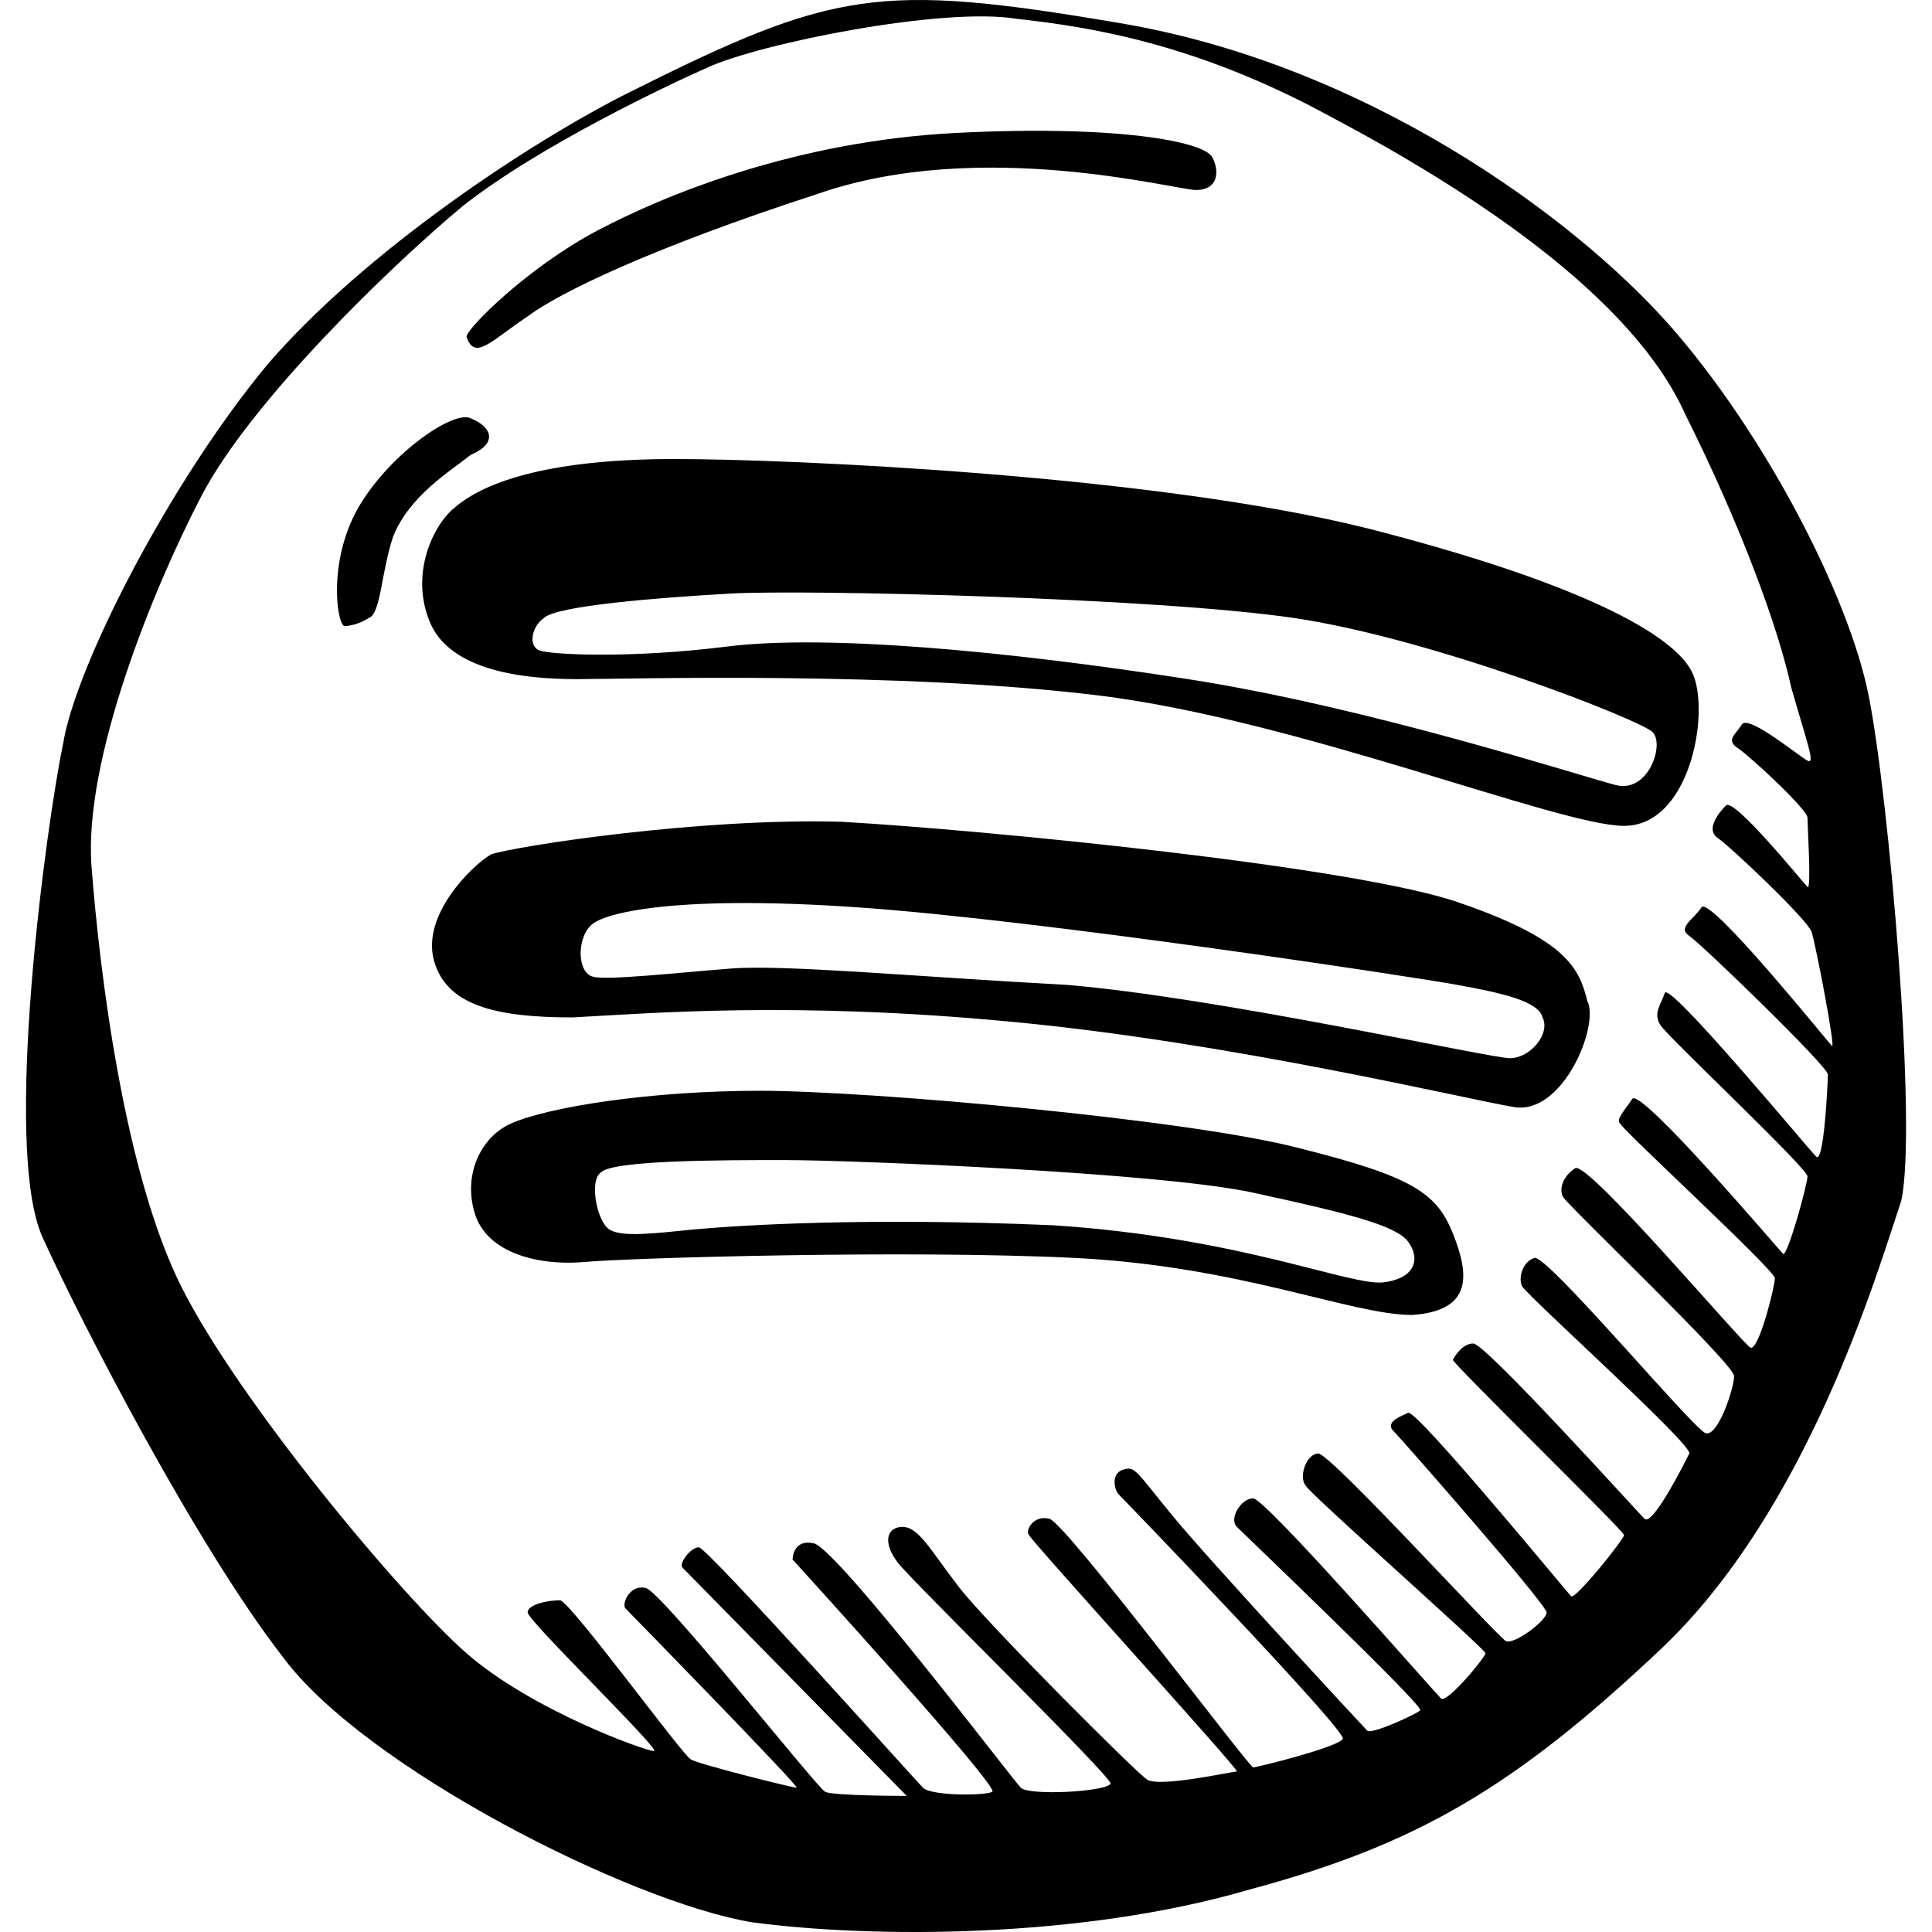 <?xml version="1.0" encoding="iso-8859-1"?>
<!-- Generator: Adobe Illustrator 18.1.1, SVG Export Plug-In . SVG Version: 6.00 Build 0)  -->
<svg version="1.1" id="Capa_1" xmlns="http://www.w3.org/2000/svg" xmlns:xlink="http://www.w3.org/1999/xlink" x="0px" y="0px"
	 viewBox="0 0 47.401 47.401" style="enable-background:new 0 0 47.401 47.401;" xml:space="preserve">
<path id="spotify" d="M45.846,17.062c-0.5-2.5-2.6-6.5-4.9-9.1c-2.4-2.7-7.5-6.4-13.5-7.4c-5.9-1-7-0.8-12,1.7
	c-2.4,1.2-6.5,3.9-8.9,6.7c-2.4,2.9-4.7,7.4-5,9.3c-0.4,1.9-1.5,9.9-0.5,12.1s3.8,7.6,5.9,10.3c2,2.7,8.5,6,11.5,6.5
	c3,0.4,8.1,0.4,12.2-0.8c4.1-1.1,6.5-2.5,10.1-5.9s5.3-9.2,5.9-11C47.046,27.662,46.346,19.562,45.846,17.062z M44.946,25.662
	c-0.1-0.1-3-3.7-3.2-3.4c-0.2,0.3-0.6,0.5-0.3,0.7s3.4,3.2,3.4,3.4c0,0.2-0.1,2.3-0.3,2c-0.2-0.2-3.6-4.3-3.7-4s-0.3,0.5-0.1,0.8
	s3.6,3.5,3.6,3.7s-0.5,2-0.6,1.9s-3.5-4.1-3.7-3.8s-0.4,0.5-0.3,0.6c0.1,0.2,3.8,3.6,3.8,3.8s-0.4,1.8-0.6,1.7
	c-0.2-0.1-4-4.6-4.3-4.4s-0.4,0.5-0.3,0.7s4.2,4.1,4.2,4.4s-0.4,1.5-0.7,1.4s-3.9-4.4-4.2-4.3s-0.4,0.5-0.3,0.7
	c0.2,0.3,4.2,3.9,4.1,4.1s-0.9,1.8-1.1,1.6s-3.9-4.3-4.2-4.3s-0.5,0.4-0.5,0.4c0,0.1,4.2,4.2,4.2,4.3s-1.2,1.6-1.3,1.5
	s-3.8-4.6-4-4.5s-0.5,0.2-0.4,0.4c0.2,0.2,3.8,4.3,3.8,4.5s-0.8,0.8-1,0.7c-0.2-0.1-4.3-4.6-4.6-4.6s-0.5,0.6-0.3,0.8
	c0.1,0.2,4.4,4,4.4,4.1s-1,1.3-1.1,1.1c-0.2-0.2-4.3-4.9-4.6-4.9s-0.6,0.5-0.4,0.7s4.6,4.4,4.5,4.5s-1.2,0.6-1.3,0.5
	s-3.9-4.2-4.8-5.3c-0.9-1.1-0.9-1.2-1.2-1.1s-0.2,0.5-0.1,0.6c0.1,0.1,5.6,5.8,5.5,6s-2.1,0.7-2.2,0.7s-4.6-6-5-6.1
	s-0.6,0.3-0.5,0.4c0.1,0.2,5.2,5.8,5.1,5.8s-1.9,0.4-2.2,0.2c-0.2-0.1-3.9-3.8-4.6-4.7c-0.7-0.9-1-1.5-1.4-1.5s-0.5,0.4-0.1,0.9
	s5.3,5.3,5.2,5.4c-0.1,0.2-2,0.3-2.2,0.1s-4.6-6-5.1-6c-0.5-0.1-0.5,0.4-0.5,0.4s5.1,5.6,4.9,5.7s-1.5,0.1-1.7-0.1s-5.3-5.9-5.5-5.9
	s-0.5,0.4-0.4,0.5s5.5,5.6,5.5,5.6s-1.8,0-2-0.1s-4-4.9-4.4-5s-0.6,0.4-0.5,0.5s4.3,4.4,4.2,4.4s-2.5-0.6-2.6-0.7
	c-0.2-0.1-2.9-3.8-3.2-3.9c-0.3,0-0.8,0.1-0.8,0.3c0,0.2,3.3,3.4,3.1,3.4s-3-1-4.6-2.4s-5.6-6.2-7-9s-2-7.7-2.2-10.3
	c-0.2-2.6,1.5-6.8,2.7-9.1s4.6-5.6,6.4-7.1c1.9-1.5,5.1-3,6-3.4c1.3-0.6,5.8-1.5,7.6-1.2c1.8,0.2,4.4,0.6,7.7,2.4
	c3.4,1.8,7.4,4.4,8.7,7.3c1.4,2.8,2.3,5.3,2.6,6.7c0.4,1.4,0.6,1.9,0.4,1.8c-0.2-0.1-1.4-1.1-1.6-0.9c-0.2,0.3-0.4,0.4-0.1,0.6
	c0.3,0.2,1.7,1.5,1.7,1.7s0.1,1.8,0,1.7s-1.8-2.2-2-2s-0.5,0.6-0.2,0.8s2.2,2,2.3,2.3S45.046,25.762,44.946,25.662z M12.946,7.762
	c0.8-0.6,3.1-1.7,7.1-3c4-1.4,8.8-0.1,9.3-0.1s0.6-0.4,0.4-0.8c-0.2-0.4-2.4-0.8-6.3-0.6c-3.9,0.2-7.1,1.5-8.8,2.4s-3.2,2.4-3.2,2.6
	C11.646,8.862,12.046,8.362,12.946,7.762z M11.546,10.262c-0.4-0.2-1.9,0.8-2.7,2.1s-0.6,2.9-0.4,3c0,0,0.3,0,0.6-0.2
	c0.3-0.1,0.3-1.1,0.6-2c0.4-1,1.4-1.6,1.9-2C12.246,10.862,12.046,10.462,11.546,10.262z M33.546,12.962c-5.2-1.3-14.1-1.7-17-1.7
	s-4.6,0.5-5.4,1.2c-0.5,0.4-1.1,1.6-0.6,2.8c0.5,1.2,2.3,1.4,3.6,1.4s7.9-0.2,12.8,0.4c4.9,0.6,11.3,3.2,12.9,3.2
	c1.6,0,2.1-2.7,1.7-3.7S38.646,14.262,33.546,12.962z M39.646,19.262c-0.8-0.2-6-1.9-10.5-2.6c-4.5-0.7-8.9-1.1-11.3-0.8
	c-2.4,0.3-4.3,0.2-4.6,0.1c-0.3-0.1-0.2-0.6,0.1-0.8c0.3-0.3,2.8-0.5,4.6-0.6s10.4,0.1,13.8,0.6s8.5,2.5,8.8,2.8
	S40.446,19.462,39.646,19.262z M35.846,22.162c-2.5-0.9-11.7-1.8-15.2-2c-3.5-0.1-8,0.6-8.6,0.8c-0.5,0.3-1.7,1.5-1.4,2.6
	s1.5,1.4,3.4,1.4c1.9-0.1,5.4-0.4,10.7,0.1c5.4,0.5,11.2,1.9,12.4,2.1s2.1-2,1.8-2.6C38.746,23.762,38.446,23.062,35.846,22.162z
	 M37.046,25.962c-0.5,0-7.2-1.5-10.9-1.8c-3.7-0.2-6.9-0.5-8.2-0.4s-3.1,0.3-3.4,0.2c-0.4-0.1-0.4-1,0-1.3s2.2-0.7,6.5-0.4
	c4.4,0.3,13.6,1.7,14.7,1.9s2,0.4,2.1,0.8C38.046,25.362,37.546,25.962,37.046,25.962z M31.846,28.162c-2.7-0.7-10.5-1.4-13.2-1.4
	s-5.2,0.4-6.1,0.8c-0.7,0.3-1.2,1.2-0.9,2.2s1.6,1.3,2.7,1.2s7.9-0.3,12-0.1s6.8,1.4,8.3,1.4c1.5-0.1,1.4-1,1-2
	S34.646,28.862,31.846,28.162z M33.946,31.462c-0.8,0.1-3.5-1.1-8.1-1.4c-4.6-0.2-7.7,0-8.8,0.1c-1,0.1-1.8,0.2-2.1,0
	s-0.5-1.2-0.2-1.4c0.3-0.3,3-0.3,4.5-0.3c1.6,0,9.2,0.3,11.5,0.8s3.5,0.8,3.8,1.2S34.746,31.362,33.946,31.462z"/>
<g>
</g>
<g>
</g>
<g>
</g>
<g>
</g>
<g>
</g>
<g>
</g>
<g>
</g>
<g>
</g>
<g>
</g>
<g>
</g>
<g>
</g>
<g>
</g>
<g>
</g>
<g>
</g>
<g>
</g>
</svg>
